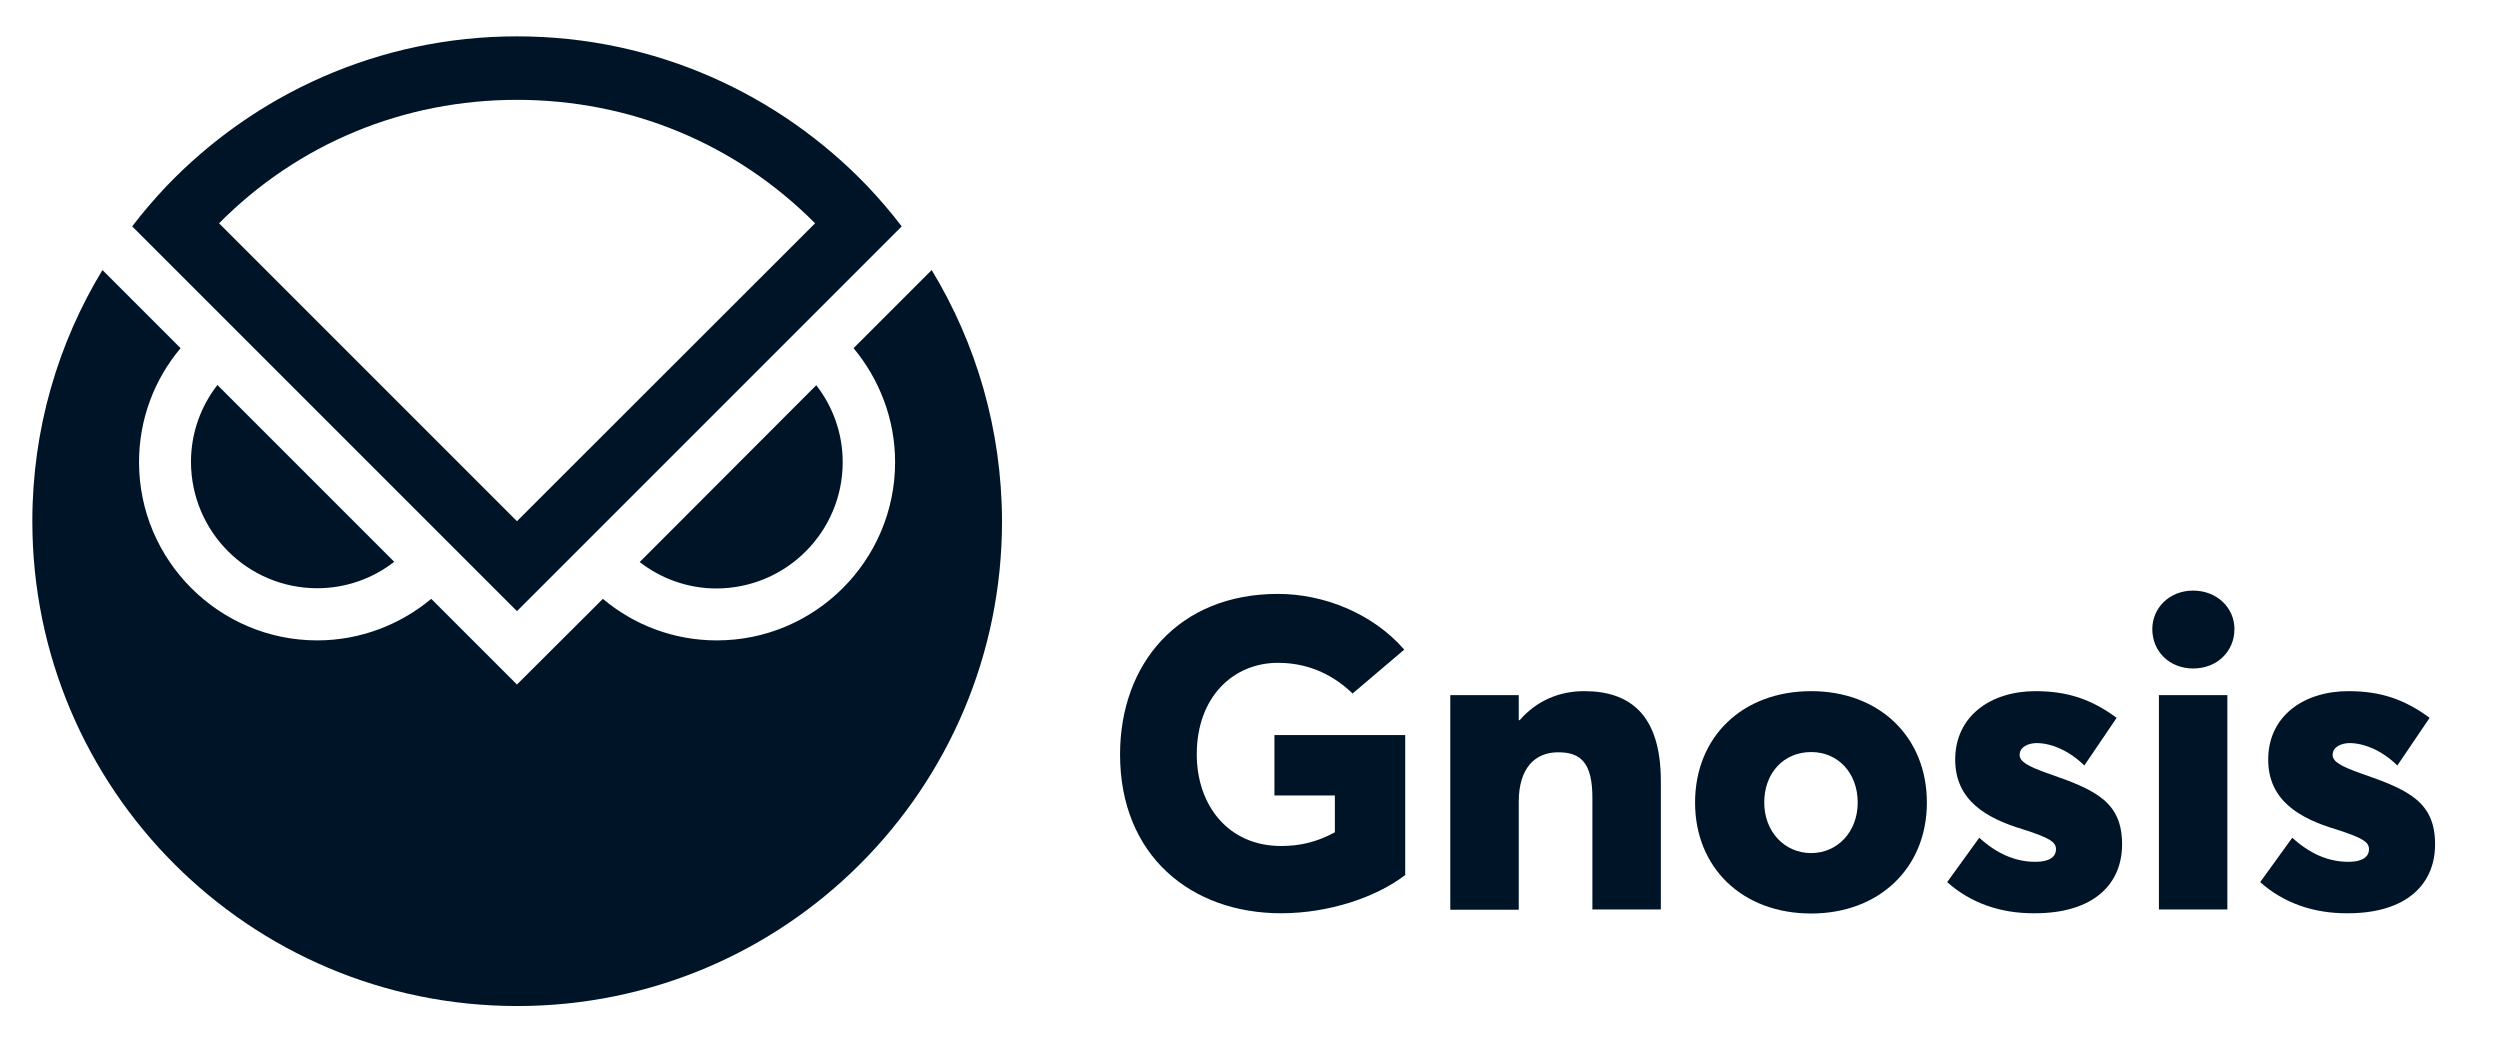 <svg xmlns="http://www.w3.org/2000/svg" xmlns:xlink="http://www.w3.org/1999/xlink" id="Layer_1" x="0" y="0" version="1.1" viewBox="0 0 1059.1 440" style="enable-background:new 0 0 1059.1 440" xml:space="preserve"><style type="text/css">.st5{fill:#001428}</style><g><path d="M474.5,319.6c0-38.3,24.7-68,66.9-68c19.1,0,39.9,8,53.5,23.6L573,293.8c-7.1-6.9-17.5-13-31.6-13 c-18.8,0-34.4,14.3-34.4,38.8c0,21.4,13.2,38.8,35.7,38.8c8.2,0,15.2-1.7,22.8-5.8v-15.6h-25.6v-25.6h55.4v59.3 c-12.1,9.3-32.1,16.2-52.6,16.2C504.6,386.9,474.5,362.5,474.5,319.6z" class="st5"/><path d="M614.4,294.5h29v10.6h0.4c7.1-8.2,16.7-12.3,27.3-12.3c18.8,0,32.5,9.3,32.5,38.1v54.4h-29V338 c0-15-5-19.3-14.5-19.3c-10,0-16.7,6.9-16.7,21v45.7h-29V294.5z" class="st5"/><path d="M718.1,340c0-27.7,19.9-47.2,49.2-47.2c28.6,0,49,19.1,49,47.2c0,27.9-20.4,47-49,47 C738,387,718.1,367.5,718.1,340z M787,340c0-12.6-8.4-21.4-19.7-21.4c-11.7,0-19.9,8.9-19.9,21.4c0,12.1,8.4,21.4,19.9,21.4 C778.3,361.4,787,352.5,787,340z" class="st5"/><path d="M824.9,373.7l13.6-18.8c7.6,6.9,15.4,10.2,23.8,10.2c5.8,0,8.7-2,8.7-5.4c0-3-2.8-4.8-14.1-8.4 c-15.2-4.6-28.6-12.1-28.6-29.5c0-18.4,15-29,34-29c13.7,0,23.8,3.5,34.4,11.3l-13.7,20.2c-6.3-6.3-14.1-9.5-20.2-9.5 c-3.3,0-7.2,1.5-7.2,5c0,2.8,3.3,4.8,12.4,8c20.1,6.9,31,12.1,31,29.9c0,16.9-12.1,29.2-37,29.2C847.5,387,834.9,382.6,824.9,373.7 z" class="st5"/><path d="M911.8,266.5c0-8.9,7.2-16.3,17.3-16.3c10,0,17.5,7.2,17.5,16.3c0,9.5-7.4,16.7-17.5,16.7 C919.1,283.2,911.8,276,911.8,266.5z M914.6,294.5h29v90.8h-29V294.5z" class="st5"/><path d="M957.5,373.7l13.6-18.8c7.6,6.9,15.4,10.2,23.8,10.2c5.8,0,8.7-2,8.7-5.4c0-3-2.8-4.8-14.1-8.4 c-15.2-4.6-28.6-12.1-28.6-29.5c0-18.4,15-29,34-29c13.7,0,23.8,3.5,34.4,11.3l-13.7,20.2c-6.3-6.3-14.1-9.5-20.2-9.5 c-3.3,0-7.2,1.5-7.2,5c0,2.8,3.3,4.8,12.4,8c20.1,6.9,31,12.1,31,29.9c0,16.9-12.1,29.2-37,29.2C980.2,387,967.5,382.6,957.5,373.7 z" class="st5"/></g><g><path d="M134.4,249.2c12.3,0,23.6-4.2,32.6-11.2l-74.9-74.9c-7,9-11.2,20.3-11.2,32.6 C81,225.3,104.9,249.2,134.4,249.2z" class="st5"/><path d="M357,195.8c0-12.3-4.2-23.6-11.2-32.6L271,238.1c9,7,20.3,11.2,32.6,11.2C333.1,249.2,357,225.3,357,195.8z" class="st5"/><path d="M394.7,114.4l-33.1,33.1c10.9,13.1,17.6,30,17.6,48.3c0,41.6-33.9,75.5-75.5,75.5c-18.4,0-35.2-6.6-48.3-17.6 L219,290l-36.3-36.3c-13.1,10.9-30,17.6-48.3,17.6c-41.6,0-75.5-33.9-75.5-75.5c0-18.4,6.6-35.2,17.6-48.3l-17-17l-16.1-16.1 c-18.8,31-29.7,67.4-29.7,106.4c0,113.4,91.9,205.4,205.4,205.4s205.4-91.9,205.4-205.4C424.4,181.8,413.5,145.4,394.7,114.4z" class="st5"/><path d="M367.6,79C330.2,39.9,277.5,15.4,219,15.4S107.8,39.9,70.4,79C65.3,84.4,60.5,90,56,95.9l163,163l163-163 C377.5,90,372.7,84.4,367.6,79z M219,42.3c48,0,92.7,18.5,126.3,52.3L219,220.8L92.8,94.6C126.3,60.8,171,42.3,219,42.3z" class="st5"/></g></svg>